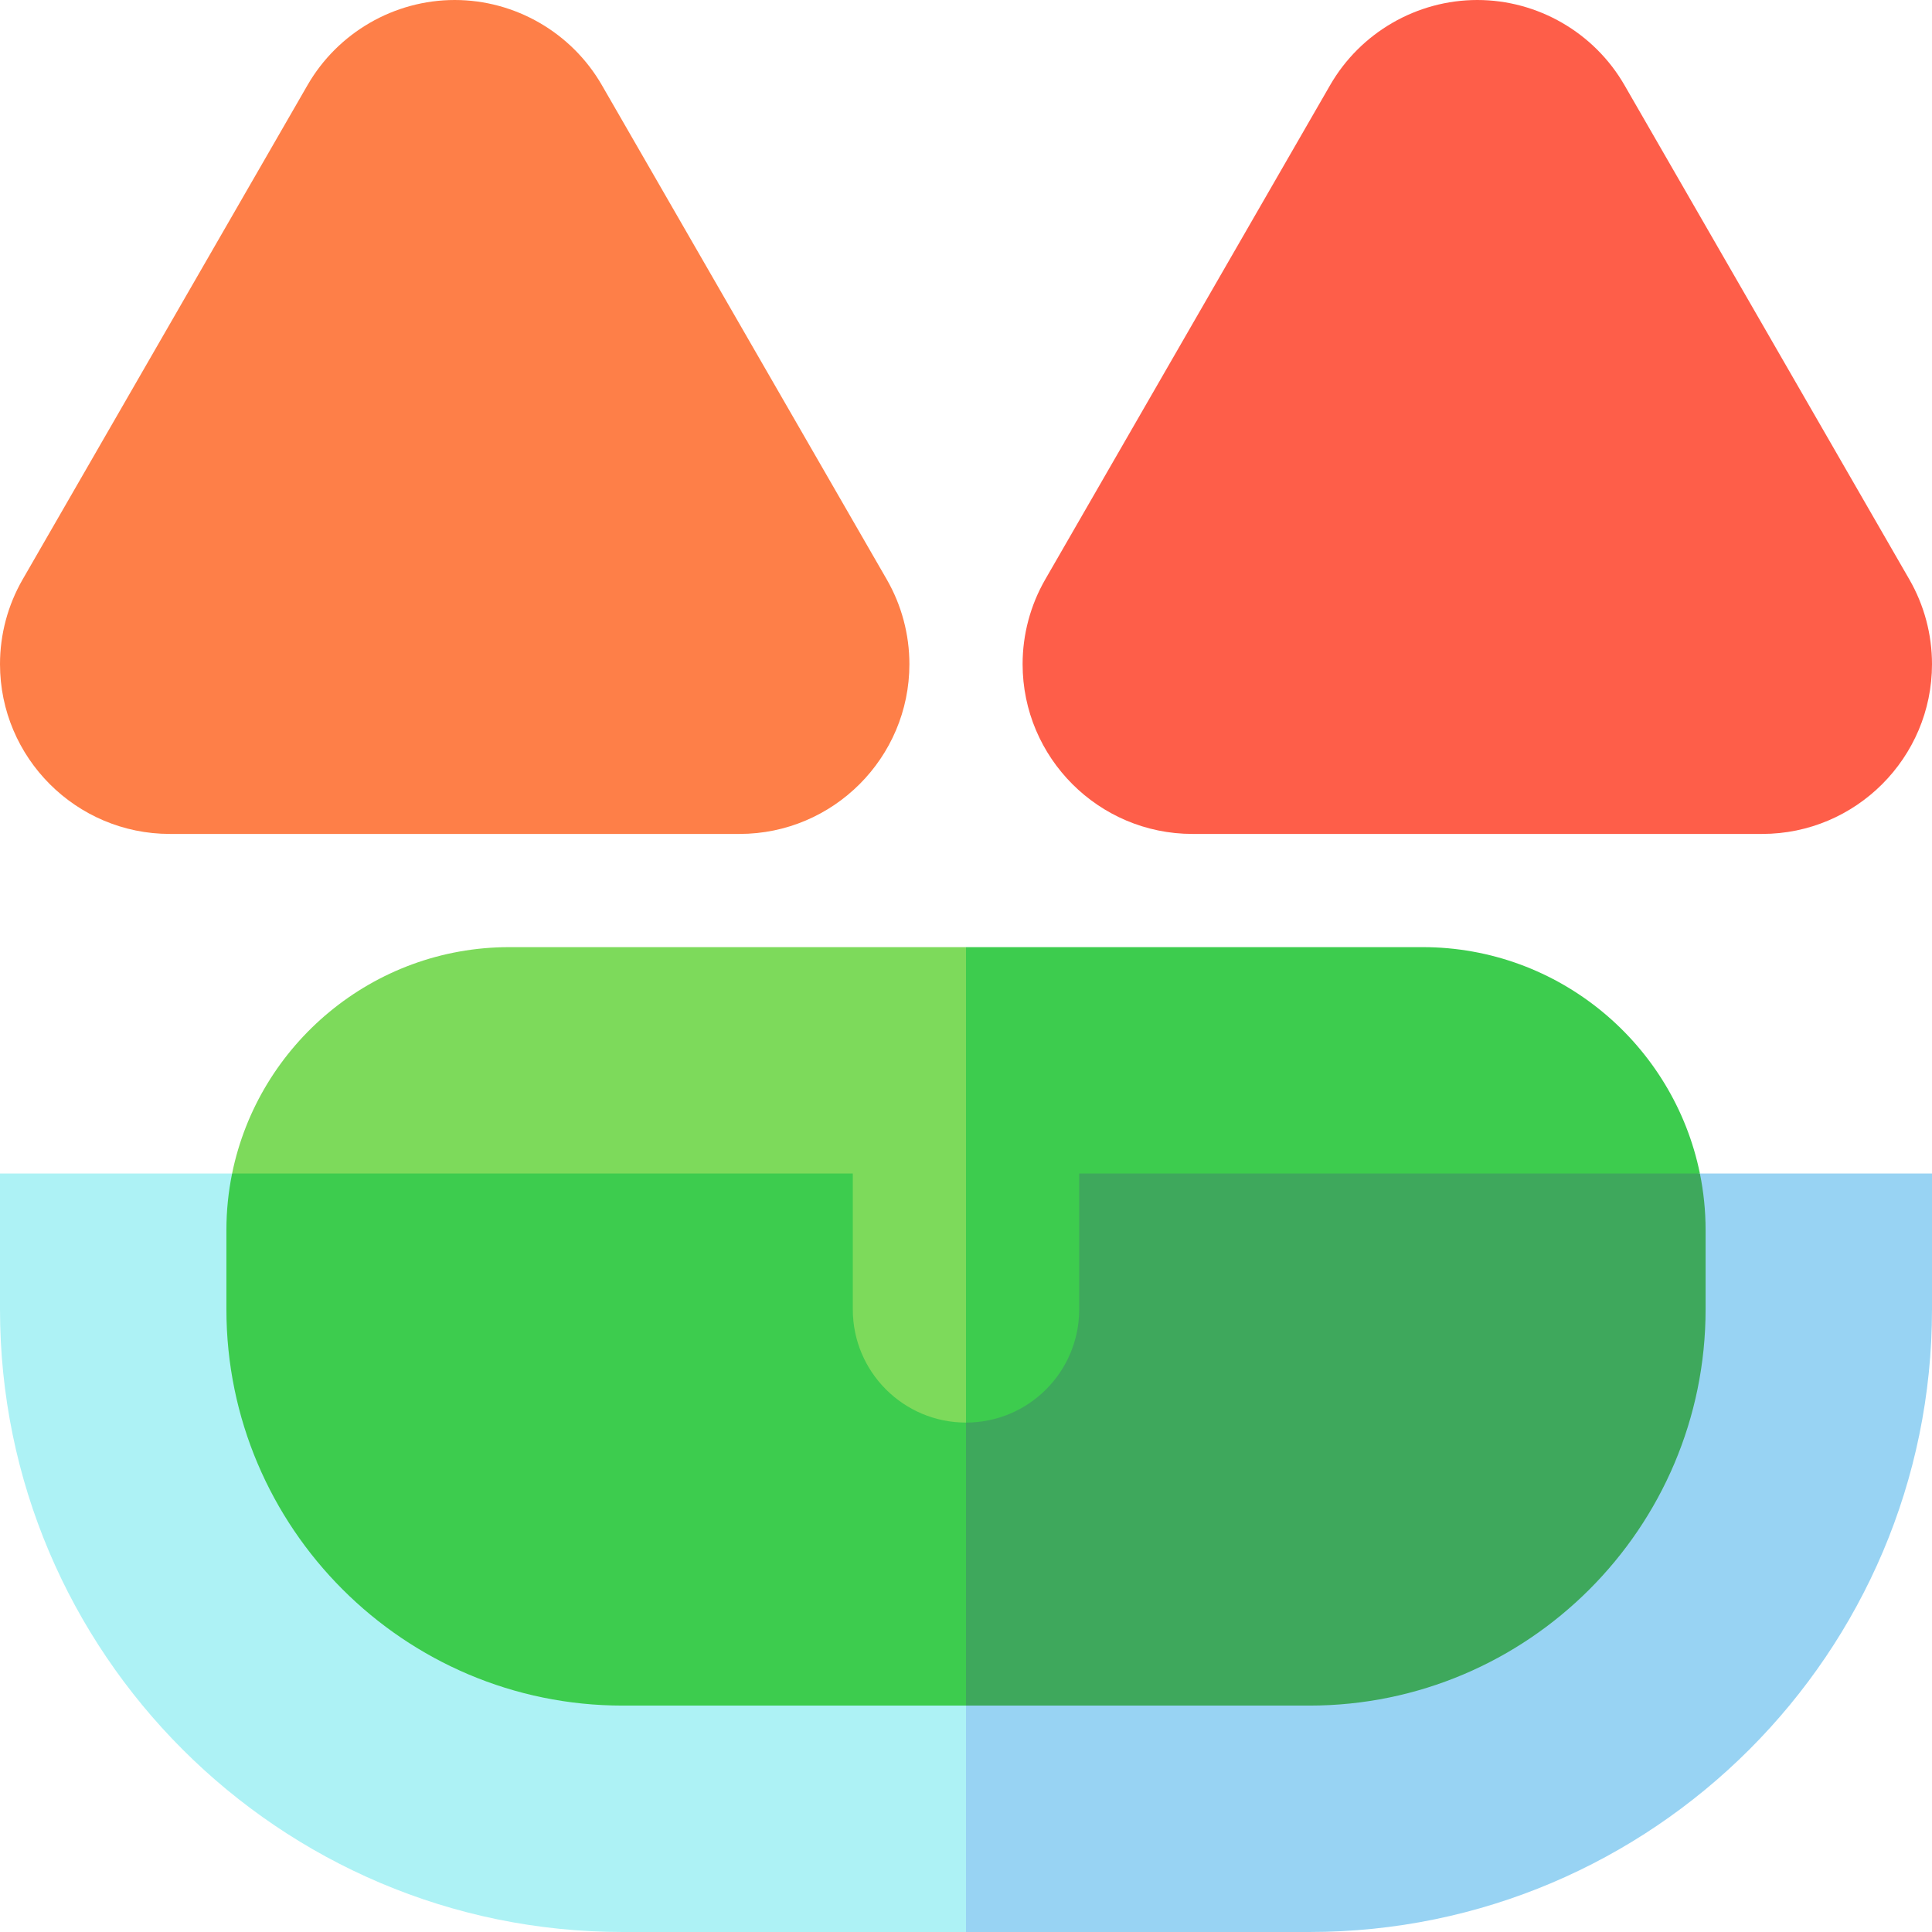 <?xml version="1.0" encoding="iso-8859-1"?>
<!-- Generator: Adobe Illustrator 24.2.1, SVG Export Plug-In . SVG Version: 6.00 Build 0)  -->
<svg version="1.1" id="Capa_1" xmlns="http://www.w3.org/2000/svg" xmlns:xlink="http://www.w3.org/1999/xlink" x="0px" y="0px"
	 viewBox="0 0 512 512" style="enable-background:new 0 0 512 512;" xml:space="preserve">
<g>
	<path style="fill:#3DCC4E;" d="M450.491,311c-6.968-34.192-37.271-60-73.491-60H256l-60,120L450.491,311z"/>
	<path style="fill:#98D3F3;" d="M450.491,311L166,362l90,150h91c90.981,0,165-74.019,165-165v-36H450.491z"/>
	<path style="fill:#ADF2F5;" d="M61.509,311H0v36c0,90.981,74.019,165,165,165h91V362L61.509,311z"/>
	<path style="fill:#7DDA5B;" d="M256,251H135c-36.219,0-66.522,25.808-73.491,60L256,371V251z"/>
	<path style="fill:#3EA85C;" d="M256,452h91c57.897,0,105-47.103,105-105v-21c0-5.136-0.521-10.152-1.509-15H256l-60,70.5L256,452z"
		/>
	<path style="fill:#3DCC4E;" d="M60,347c0,57.897,47.103,105,105,105h91V311H61.509C60.521,315.848,60,320.864,60,326V347z"/>
	<path style="fill:#FE7F48;" d="M234.997,153.551L159.495,22.549C151.475,8.64,136.533,0,120.5,0S89.525,8.64,81.503,22.551
		L6.005,153.549C2.077,160.362,0,168.125,0,176c0,24.813,20.187,45,45,45h151c24.813,0,45-20.187,45-45
		C241,168.125,238.923,160.362,234.997,153.551z"/>
	<path style="fill:#FE5E49;" d="M505.996,153.551c-0.002-0.003-75.501-131.002-75.501-131.002C422.476,8.64,407.533,0,391.5,0
		s-30.976,8.64-38.996,22.551l-75.498,130.997C273.077,160.361,271,168.125,271,176c0,24.813,20.187,45,45,45h151
		c24.813,0,45-20.187,45-45C512,168.126,509.924,160.363,505.996,153.551z"/>
	<path style="fill:#3DCC4E;" d="M256,271l-15,45l15,61c16.569,0,30-13.431,30-30v-76H256z"/>
	<path style="fill:#7DDA5B;" d="M226,271v76c0,16.569,13.431,30,30,30V271H226z"/>
</g>
<g>
</g>
<g>
</g>
<g>
</g>
<g>
</g>
<g>
</g>
<g>
</g>
<g>
</g>
<g>
</g>
<g>
</g>
<g>
</g>
<g>
</g>
<g>
</g>
<g>
</g>
<g>
</g>
<g>
</g>
</svg>
